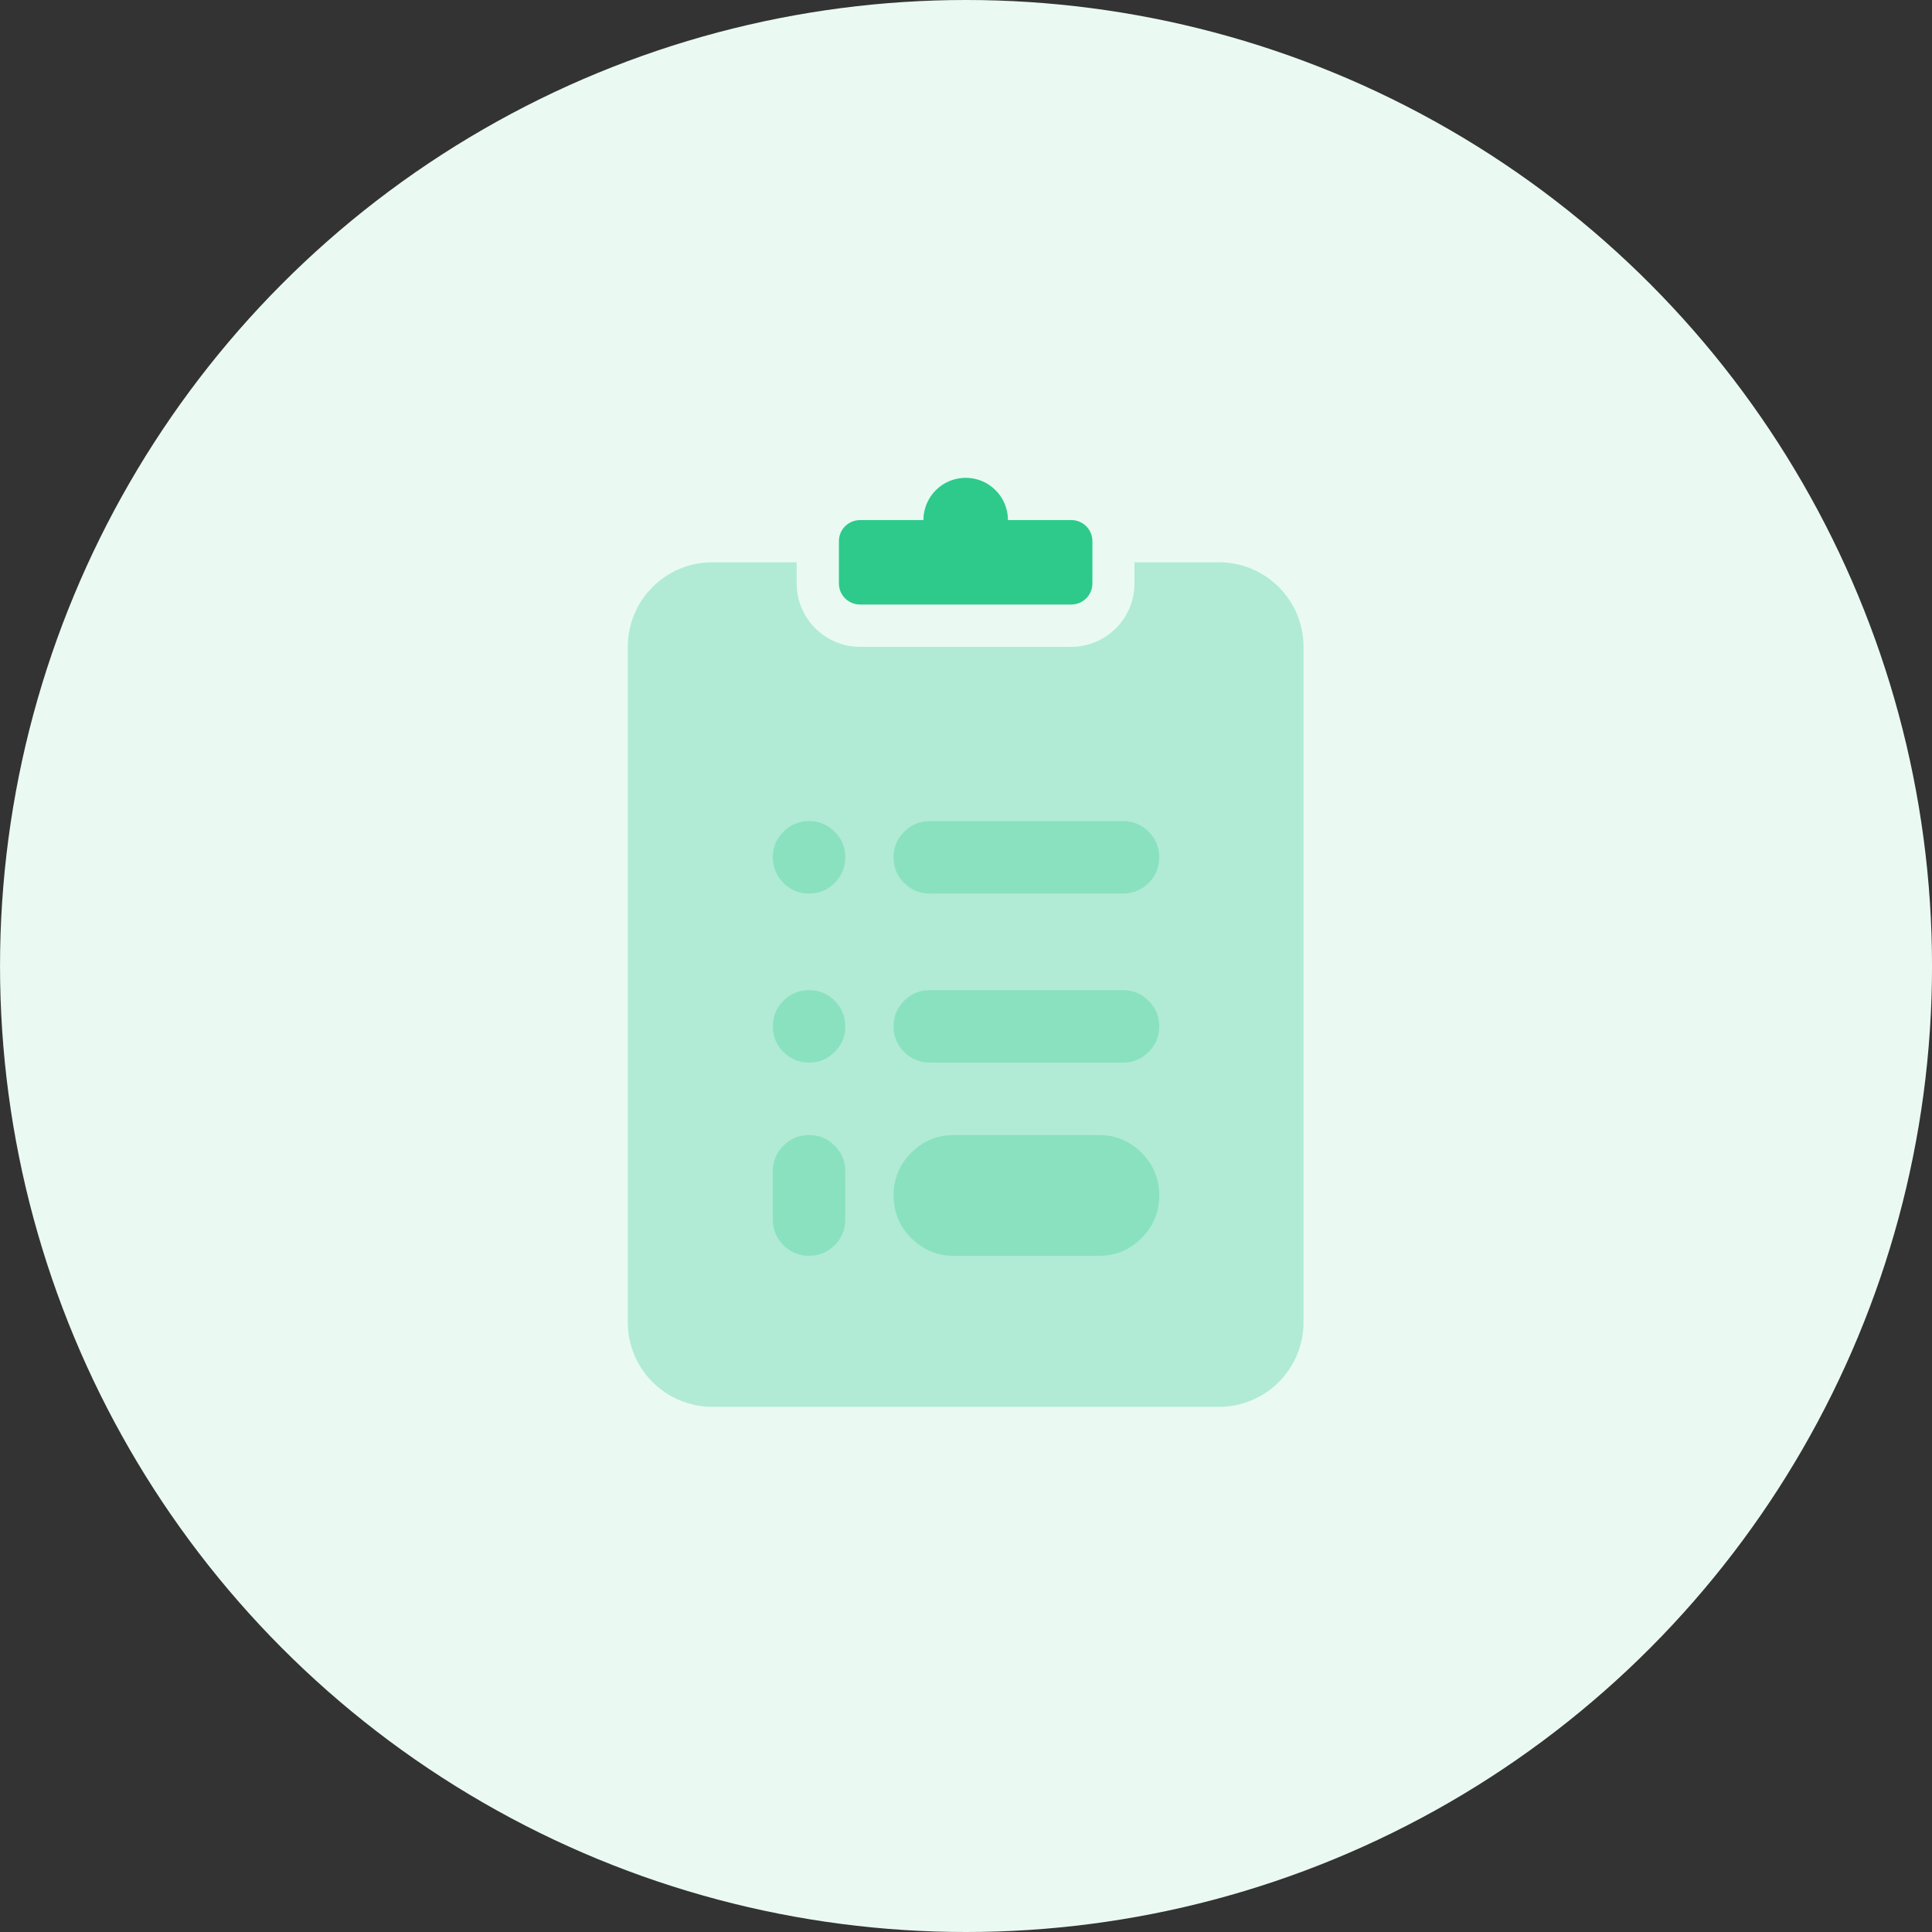 <svg width="80" height="80" viewBox="0 0 80 80" fill="none" xmlns="http://www.w3.org/2000/svg">
<rect x="0" y="0" width="80" height="80" fill="#333333" stroke="none"/>
<circle cx="40.001" cy="40" r="40" fill="#EAFAF3"/>
<path opacity="0.3" fill-rule="evenodd" clip-rule="evenodd" d="M32.989 23.283V24.157C32.988 24.853 33.264 25.521 33.756 26.013C34.248 26.506 34.915 26.783 35.611 26.783H44.353C45.802 26.783 46.976 25.609 46.976 24.16L46.976 23.283H50.476C52.409 23.283 53.976 24.85 53.976 26.783V54.754C53.976 56.687 52.409 58.254 50.476 58.254H29.495C27.562 58.254 25.995 56.687 25.995 54.754V26.783C25.995 24.85 27.562 23.283 29.495 23.283H32.989Z" fill="#2DCA8C"/>
<path fill-rule="evenodd" clip-rule="evenodd" d="M38.237 21.535C38.237 20.569 39.02 19.785 39.987 19.785C40.953 19.785 41.737 20.569 41.737 21.535L44.36 21.535C44.843 21.535 45.234 21.926 45.234 22.409V24.158C45.234 24.641 44.843 25.032 44.36 25.032H35.611C35.128 25.032 34.737 24.641 34.737 24.158L34.737 22.41C34.737 21.928 35.128 21.536 35.611 21.536L38.237 21.535Z" fill="#2DCA8C"/>
<path opacity="0.3" fill-rule="evenodd" clip-rule="evenodd" d="M37.001 35.5C37.001 35.086 37.147 34.732 37.44 34.439C37.733 34.146 38.087 34 38.501 34H46.501C46.915 34 47.269 34.146 47.562 34.439C47.855 34.732 48.001 35.086 48.001 35.5C48.001 35.914 47.855 36.268 47.562 36.561C47.269 36.854 46.915 37 46.501 37H38.501C38.087 37 37.733 36.854 37.44 36.561C37.147 36.268 37.001 35.914 37.001 35.5Z" fill="#2DCA8C"/>
<path opacity="0.3" fill-rule="evenodd" clip-rule="evenodd" d="M32.001 35.5C32.001 35.086 32.147 34.732 32.44 34.439C32.733 34.146 33.087 34 33.501 34C33.915 34 34.269 34.146 34.562 34.439C34.855 34.732 35.001 35.086 35.001 35.5C35.001 35.914 34.855 36.268 34.562 36.561C34.269 36.854 33.915 37 33.501 37C33.087 37 32.733 36.854 32.44 36.561C32.147 36.268 32.001 35.914 32.001 35.5Z" fill="#2DCA8C"/>
<path opacity="0.3" fill-rule="evenodd" clip-rule="evenodd" d="M32.001 42.5C32.001 42.086 32.147 41.732 32.44 41.439C32.733 41.146 33.087 41 33.501 41C33.915 41 34.269 41.146 34.562 41.439C34.855 41.732 35.001 42.086 35.001 42.5C35.001 42.914 34.855 43.268 34.562 43.561C34.269 43.854 33.915 44 33.501 44C33.087 44 32.733 43.854 32.44 43.561C32.147 43.268 32.001 42.914 32.001 42.5Z" fill="#2DCA8C"/>
<path opacity="0.3" fill-rule="evenodd" clip-rule="evenodd" d="M37.001 42.5C37.001 42.086 37.147 41.732 37.44 41.439C37.733 41.146 38.087 41 38.501 41H46.501C46.915 41 47.269 41.146 47.562 41.439C47.855 41.732 48.001 42.086 48.001 42.5C48.001 42.914 47.855 43.268 47.562 43.561C47.269 43.854 46.915 44 46.501 44H38.501C38.087 44 37.733 43.854 37.44 43.561C37.147 43.268 37.001 42.914 37.001 42.5Z" fill="#2DCA8C"/>
<path opacity="0.3" fill-rule="evenodd" clip-rule="evenodd" d="M32.001 49.5V48.5C32.001 48.086 32.147 47.732 32.44 47.439C32.733 47.146 33.087 47 33.501 47C33.915 47 34.269 47.146 34.562 47.439C34.855 47.732 35.001 48.086 35.001 48.5V50.5C35.001 50.914 34.855 51.268 34.562 51.561C34.269 51.854 33.915 52 33.501 52C33.087 52 32.733 51.854 32.44 51.561C32.147 51.268 32.001 50.914 32.001 50.5V49.5Z" fill="#2DCA8C"/>
<path opacity="0.3" fill-rule="evenodd" clip-rule="evenodd" d="M37.001 49.5C37.001 48.81 37.245 48.22 37.733 47.732C38.221 47.244 38.811 47 39.501 47H45.501C46.191 47 46.781 47.244 47.269 47.732C47.757 48.22 48.001 48.81 48.001 49.5C48.001 50.19 47.757 50.78 47.269 51.268C46.781 51.756 46.191 52 45.501 52H39.501C38.811 52 38.221 51.756 37.733 51.268C37.245 50.78 37.001 50.19 37.001 49.5Z" fill="#2DCA8C"/>
</svg>
